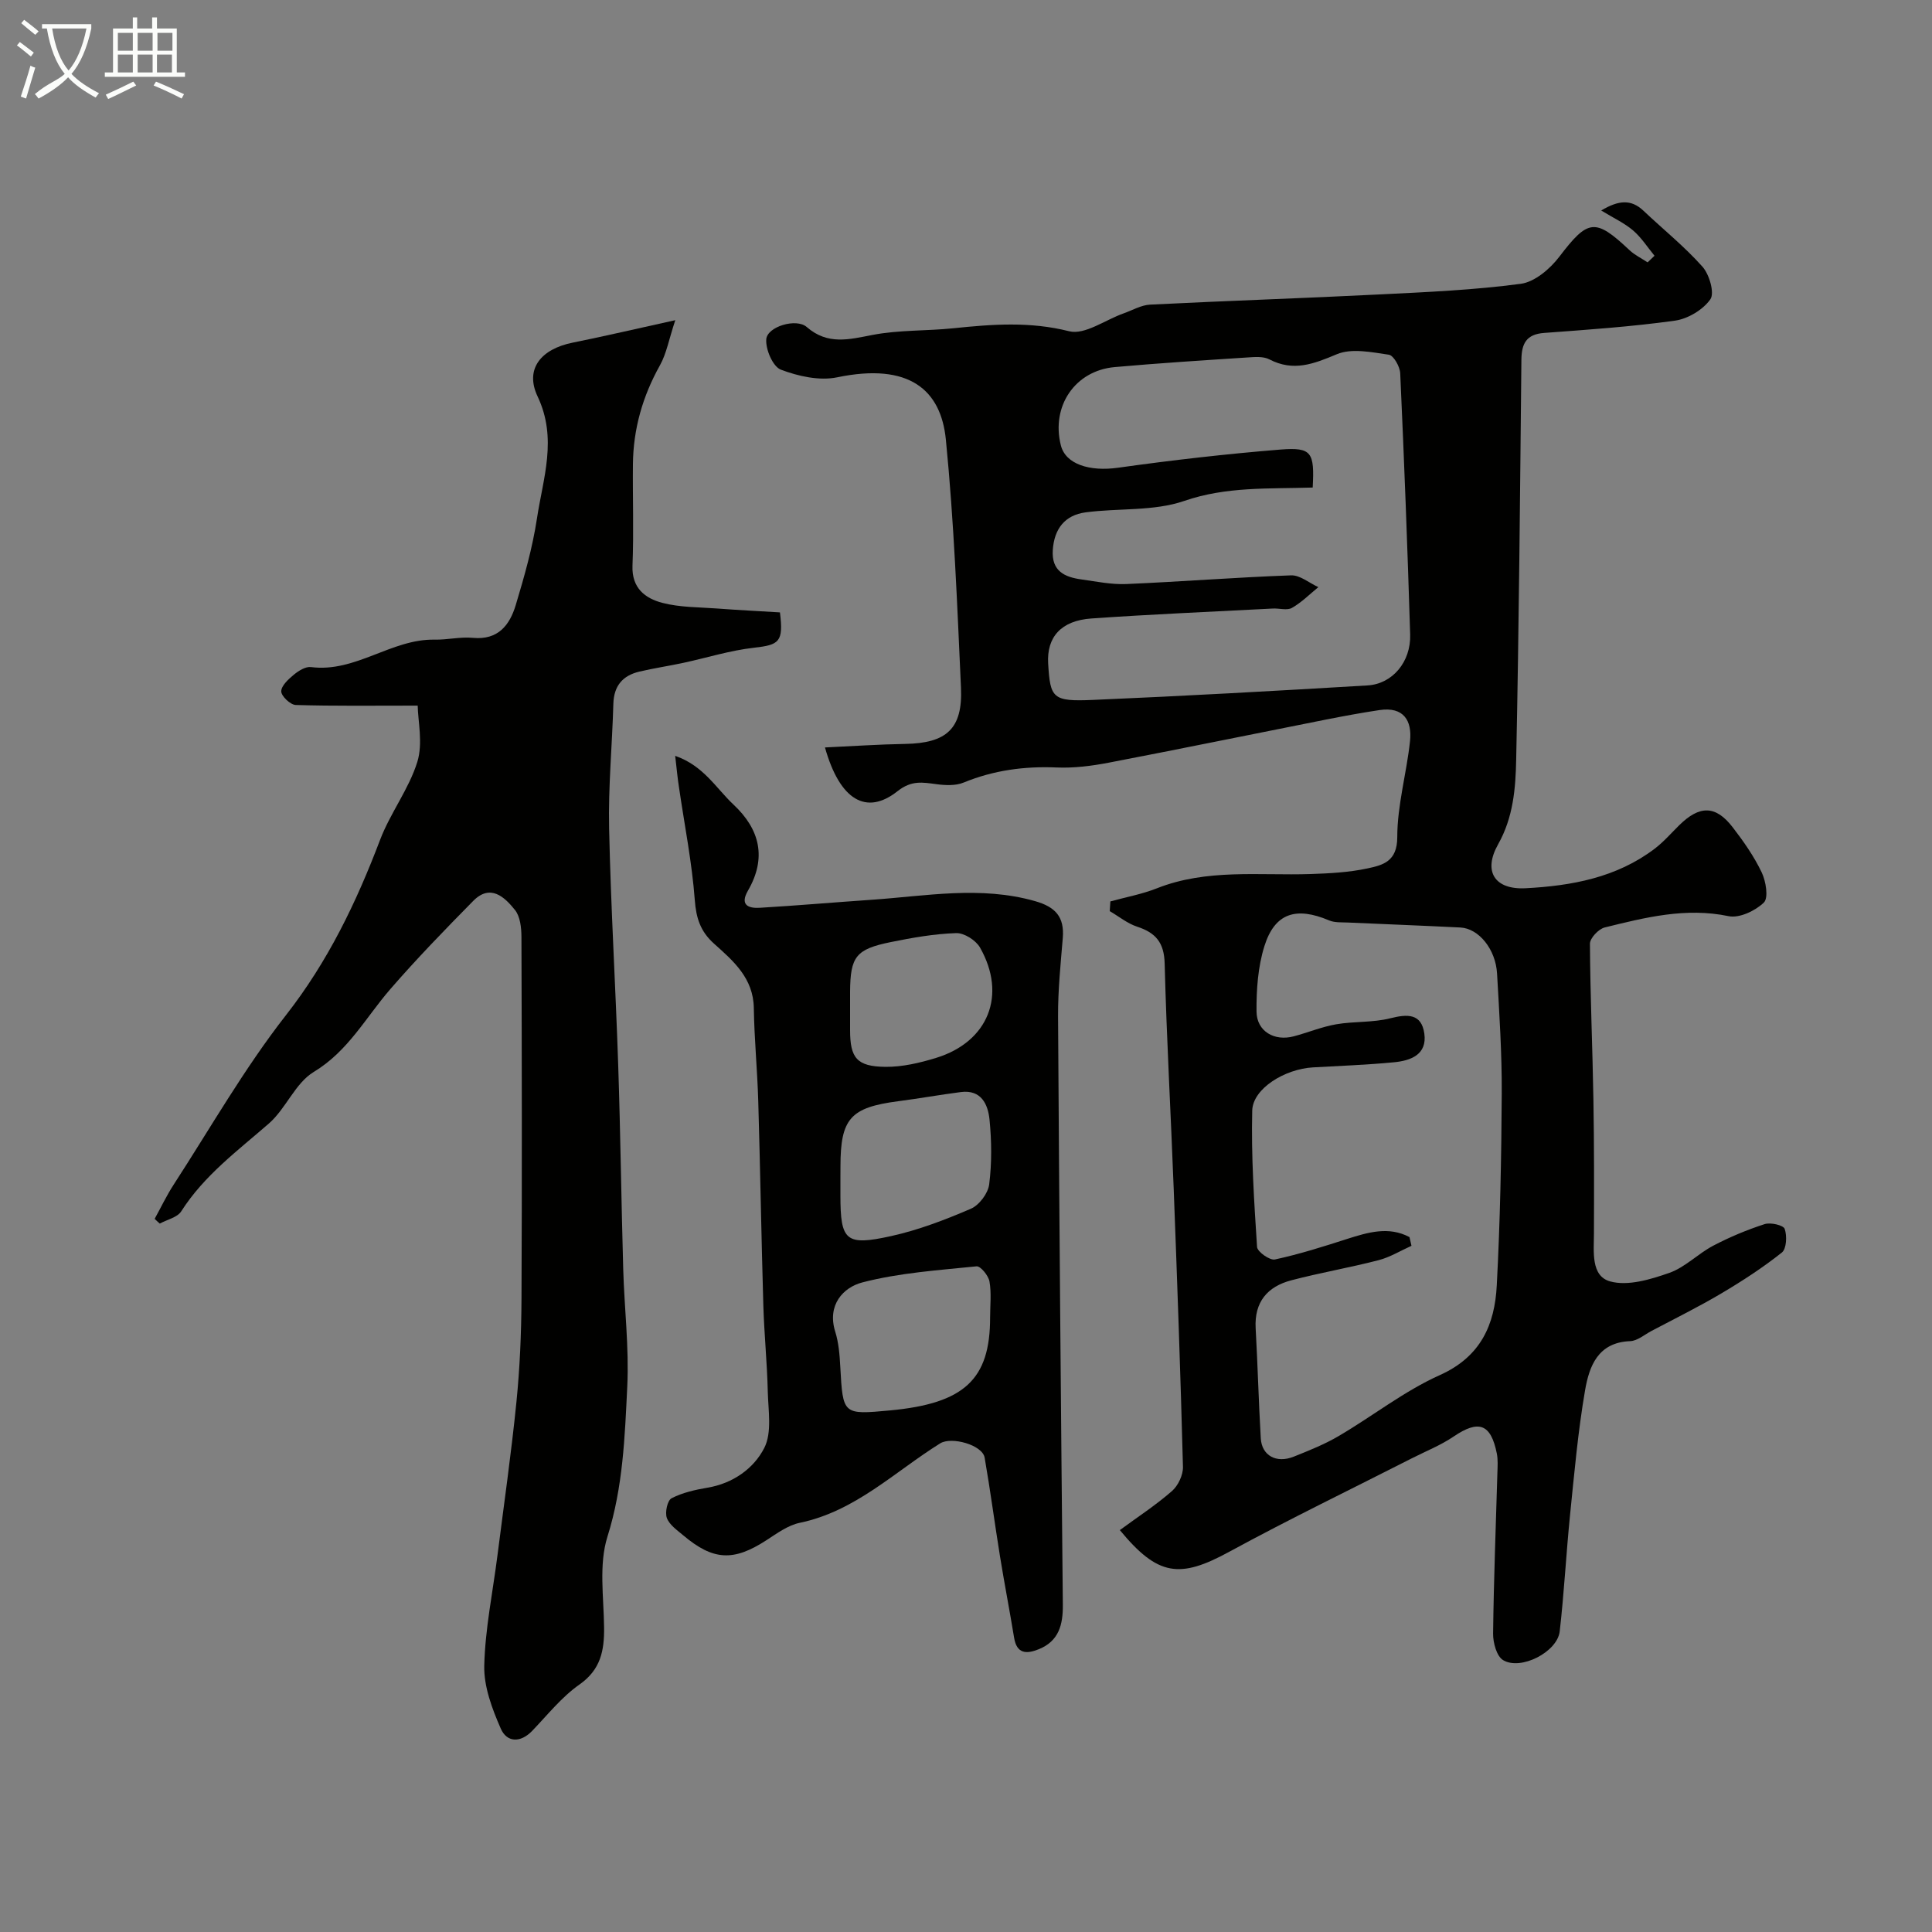 <svg enable-background="new 0 0 400 400" viewBox="0 0 400 400" xmlns="http://www.w3.org/2000/svg"><rect x="0" y="0" width="400" height="400" fill="#808080" stroke="none"/><path d="m6.4 11.7c-1-.8-1.9-1.6-2.9-2.3l.6-.7c.9.7 1.9 1.4 2.9 2.2zm-2.1 8.3c.7-2.1 1.4-4.2 2-6.4.2.1.6.3 1 .4-.7 2.3-1.3 4.4-1.9 6.4zm3-12.8c-1.1-.9-2.1-1.7-2.9-2.4l.6-.7c1 .8 2 1.5 3 2.4zm1.4-1.3v-.9h10.2v.9c-.9 4.2-2.3 7.3-4.1 9.4 1.3 1.4 3.2 2.7 5.7 4-.2.2-.4.5-.7.9-2.5-1.4-4.4-2.7-5.7-4.2-1.4 1.5-3.5 3-6.1 4.4 0 0 0 0-.1-.1-.3-.4-.5-.7-.7-.8 2.7-2.3 4.7-2.8 6.2-4.2-1.8-2.2-3-5.3-3.7-9.4zm9.2 0h-7.1c.6 3.8 1.7 6.7 3.4 8.7 1.7-2 2.9-4.8 3.7-8.7z" fill="#fbfcfa"/><path d="m31.6 3.6h.9v2.3h4.1v9.1h1.7v.9h-16.6v-.9h1.7v-9.1h4.1v-2.3h.9v2.3h3.1v-2.3zm-4 13.3.6.8c-1.9.9-3.8 1.9-5.8 2.8-.2-.3-.3-.6-.5-.9 2-.9 3.9-1.8 5.7-2.7zm-3.2-10.1v3.7h3.1v-3.7zm0 4.5v3.7h3.1v-3.7zm4.1-4.5v3.7h3.1v-3.7zm0 4.5v3.7h3.1v-3.7zm9.1 9.1c-2.1-1.1-4.1-2-5.8-2.7l.5-.8c2.2.9 4.1 1.8 5.8 2.6zm-1.9-13.6h-3.1v3.7h3.1zm-3.2 4.5v3.7h3.1v-3.7z" fill="#fbfcfa"/><g fill="#010100"><path d="m229.89 186.63c3.21-.89 6.54-1.49 9.62-2.71 10.35-4.1 21.16-2.61 31.83-2.96 3.93-.13 7.93-.34 11.76-1.16 3.19-.68 6.19-1.41 6.19-6.48 0-6.62 1.93-13.22 2.64-19.88.45-4.26-1.34-7.16-6.29-6.43-3.7.55-7.39 1.24-11.07 1.96-15 2.97-29.98 6.05-45 8.93-3.54.68-7.21 1.15-10.78 1-6.69-.29-13.06.57-19.28 3.12-1.65.68-3.77.58-5.6.34-2.9-.38-5.17-.86-8.09 1.45-6.44 5.09-11.95 1.87-15.02-9.06 5.7-.26 11.15-.64 16.61-.73 8.56-.15 11.93-3.13 11.55-11.63-.78-17.14-1.44-34.32-3.13-51.39-1.02-10.24-7.54-15.99-22.51-12.88-3.67.76-8.05-.22-11.66-1.59-1.65-.63-3.19-4.22-3.01-6.31.23-2.61 6.22-4.4 8.37-2.52 4.36 3.79 8.75 2.58 13.65 1.64 5.47-1.05 11.17-.8 16.74-1.38 8.01-.83 15.83-1.43 23.94.62 3.24.82 7.5-2.37 11.31-3.71 1.81-.64 3.61-1.71 5.46-1.8 15.89-.8 31.79-1.32 47.67-2.12 9.71-.48 19.45-.91 29.07-2.19 2.9-.39 6.07-3.1 7.98-5.61 5.94-7.78 7.4-8.08 14.55-1.34 1.08 1.01 2.48 1.68 3.73 2.51.48-.46.95-.91 1.43-1.37-1.46-1.77-2.72-3.77-4.44-5.24-1.79-1.53-4.01-2.55-6.6-4.13 3.6-2.14 6.18-2.38 8.75.05 4.08 3.86 8.5 7.41 12.22 11.59 1.43 1.61 2.54 5.45 1.63 6.75-1.52 2.17-4.66 4.05-7.35 4.42-8.96 1.25-18.02 1.87-27.06 2.54-3.7.27-4.67 2.21-4.71 5.55-.28 27.6-.5 55.2-1.08 82.79-.12 5.94-.6 11.97-3.74 17.53-3.16 5.6-.74 9.44 5.7 9.1 9.52-.5 18.84-2.2 26.72-8.19 1.84-1.4 3.39-3.19 5.05-4.83 4.23-4.18 7.56-4.18 11.08.38 2.26 2.93 4.43 6.03 6.02 9.36.88 1.84 1.44 5.28.44 6.25-1.77 1.71-5.08 3.28-7.3 2.81-8.88-1.85-17.24.27-25.64 2.34-1.27.31-3.06 2.21-3.06 3.37.06 10.78.54 21.55.72 32.33.16 9.18.14 18.37.11 27.55-.01 3.84-.68 8.91 3.35 10.03 3.67 1.02 8.35-.4 12.24-1.76 3.29-1.15 5.95-3.98 9.12-5.64 3.39-1.78 6.98-3.28 10.63-4.46 1.23-.4 3.89.22 4.15.99.51 1.44.38 4.12-.58 4.89-3.94 3.13-8.2 5.9-12.54 8.47-4.71 2.79-9.64 5.22-14.48 7.78-1.44.77-2.9 2.04-4.39 2.1-6.69.25-8.48 5.21-9.34 10.18-1.47 8.54-2.23 17.2-3.11 25.83-.81 8.02-1.22 16.08-2.14 24.09-.49 4.24-8.04 8.15-11.72 5.94-1.34-.8-2.09-3.61-2.07-5.49.13-11.1.57-22.2.89-33.3.04-1.33.14-2.7-.12-3.99-1.24-6.18-3.76-7.03-8.96-3.5-2.67 1.81-5.73 3.02-8.62 4.49-12.62 6.43-25.39 12.59-37.82 19.36-10.25 5.59-14.77 5.06-22.65-4.49 3.63-2.67 7.42-5.14 10.79-8.08 1.28-1.12 2.33-3.34 2.28-5.03-.5-19.2-1.19-38.41-1.92-57.6-.59-15.54-1.47-31.06-1.87-46.61-.11-4.3-1.84-6.35-5.67-7.6-2.03-.66-3.81-2.13-5.7-3.23.03-.65.08-1.33.13-2.01zm61.93 69.5c.14.6.27 1.2.41 1.8-2.27 1.02-4.45 2.37-6.82 2.98-5.98 1.55-12.08 2.59-18.05 4.16-4.93 1.29-7.69 4.47-7.39 9.92.42 7.6.62 15.2 1.06 22.8.21 3.58 3.22 5.24 6.84 3.79 3.17-1.27 6.39-2.55 9.32-4.28 7.02-4.12 13.53-9.29 20.89-12.59 8.5-3.81 11.39-10.44 11.81-18.58.7-13.25.96-26.53 1.03-39.79.04-8.26-.5-16.52-.97-24.78-.29-5.06-3.81-9.34-7.59-9.53-7.76-.39-15.52-.68-23.28-1.03-1.31-.06-2.75.05-3.9-.44-6.85-2.9-11.25-1.53-13.4 5.33-1.34 4.28-1.67 9.02-1.63 13.55.04 4.09 3.7 6.19 7.71 5.12 2.94-.78 5.79-1.97 8.77-2.49 3.71-.64 7.62-.33 11.23-1.25 3.57-.9 6.44-.99 7.03 3.16.62 4.36-2.81 5.62-6.26 5.95-5.58.54-11.19.74-16.79 1.06-5.82.33-12.46 4.37-12.58 8.95-.23 9.4.39 18.83 1 28.23.07 1 2.64 2.82 3.7 2.59 5.05-1.09 10.01-2.66 14.94-4.25 4.37-1.39 8.64-2.66 12.92-.38zm-20.04-155.19c-9.13.29-17.87-.24-26.59 2.77-6.33 2.18-13.62 1.46-20.44 2.37-4.27.57-6.48 3.39-6.78 7.78s2.45 5.63 5.96 6.11c3.08.43 6.19 1.08 9.26.95 11.38-.49 22.73-1.39 34.11-1.8 1.85-.07 3.76 1.58 5.65 2.44-1.8 1.47-3.48 3.17-5.47 4.3-1.01.57-2.61.06-3.94.13-12.53.66-25.07 1.18-37.58 2.06-6.3.44-9.27 3.88-8.95 9.31.43 7.23.91 7.91 9.27 7.55 18.96-.81 37.91-1.87 56.85-3 5.18-.31 9-4.9 8.83-10.53-.55-18.04-1.24-36.07-2.06-54.1-.06-1.37-1.37-3.69-2.35-3.84-3.57-.52-7.71-1.39-10.78-.1-4.78 2.01-8.98 3.66-13.97 1.06-1.22-.63-2.94-.5-4.41-.4-9.2.6-18.4 1.18-27.59 2-8.24.73-13.21 8.11-11.16 16.21.99 3.93 5.99 5.45 11.83 4.63 11.2-1.57 22.44-2.86 33.71-3.77 6.4-.49 6.99.56 6.6 7.87z"/><path d="m32.02 252.35c1.31-2.38 2.48-4.84 3.96-7.12 7.63-11.76 14.61-24.03 23.21-35.03 8.69-11.11 14.57-23.32 19.5-36.31 2.11-5.56 5.96-10.51 7.71-16.14 1.2-3.87.13-8.45.08-11.66-9.36 0-17.31.11-25.25-.13-1.1-.03-3-1.83-3-2.82 0-1.17 1.49-2.53 2.63-3.47.97-.8 2.41-1.7 3.52-1.56 9.26 1.19 16.63-5.86 25.63-5.68 2.63.05 5.31-.62 7.91-.37 5.22.49 7.61-2.65 8.86-6.79 1.77-5.89 3.47-11.86 4.39-17.92 1.26-8.34 4.28-16.54.13-25.28-2.7-5.7.74-9.82 7.27-11.13 6.64-1.34 13.24-2.89 21.24-4.65-1.33 4.01-1.82 6.91-3.17 9.33-3.59 6.41-5.53 13.19-5.6 20.5-.07 7 .19 14.01-.09 21-.18 4.64 2.62 6.77 6.2 7.7 3.61.94 7.48.88 11.25 1.16 4.39.33 8.8.55 13.08.81.75 6.13-.11 6.72-5.39 7.32-4.93.55-9.75 2.08-14.63 3.13-3.02.65-6.09 1.1-9.09 1.81-3.43.81-5.27 2.93-5.38 6.63-.24 8.6-1.07 17.21-.88 25.8.35 16.33 1.34 32.65 1.88 48.97.47 14.1.64 28.2 1.04 42.3.23 8.1 1.23 16.23.84 24.3-.51 10.41-.87 20.82-4.1 31.08-1.82 5.78-.77 12.51-.7 18.82.05 4.8-.7 8.73-5.11 11.82-3.68 2.58-6.6 6.28-9.77 9.58-2.46 2.56-5.26 2.4-6.51-.46-1.79-4.09-3.52-8.68-3.42-13.01.18-7.65 1.77-15.26 2.74-22.9 1.34-10.56 2.86-21.11 3.92-31.7.71-7.06 1.01-14.19 1.05-21.3.12-25 .07-50-.01-75-.01-1.89-.25-4.23-1.35-5.59-2.17-2.7-5.09-5.46-8.64-1.86-5.86 5.95-11.69 11.95-17.16 18.26-5.09 5.87-8.72 12.84-15.85 17.14-3.84 2.32-5.76 7.6-9.29 10.68-6.48 5.65-13.4 10.74-18.14 18.17-.81 1.28-2.93 1.72-4.45 2.55-.36-.31-.71-.64-1.06-.98z"/><path d="m139.79 156.49c5.9 2.05 8.47 6.72 12.07 10.09 5.49 5.14 6.9 11.06 3 17.81-1.71 2.95.04 3.7 2.42 3.56 7.72-.46 15.43-1.13 23.15-1.66 11.29-.77 22.55-2.94 33.87.28 4.22 1.2 6.09 3.26 5.74 7.61-.45 5.42-1.01 10.86-.98 16.3.24 40.59.59 81.17.99 121.76.04 4.14-.82 7.54-5 9.22-2.48 1-4.54 1.01-5.09-2.39-.92-5.62-2.01-11.22-2.92-16.84-1.1-6.81-2-13.64-3.18-20.44-.46-2.64-6.86-4.41-9.2-2.96-9.45 5.89-17.57 14.06-29.07 16.45-2.46.51-4.74 2.2-6.92 3.61-6.79 4.41-11 4.23-17.23-1.03-1.27-1.07-2.86-2.17-3.38-3.59-.42-1.15.12-3.63.98-4.07 2.26-1.17 4.89-1.76 7.44-2.19 5.28-.89 9.57-3.96 11.75-8.22 1.64-3.2.82-7.76.73-11.71-.14-5.94-.74-11.86-.92-17.79-.41-14.09-.64-28.19-1.05-42.29-.19-6.44-.82-12.86-.92-19.3-.1-6.2-4.23-9.74-8.24-13.33-2.79-2.5-3.7-5.24-3.98-9.01-.58-7.79-2.13-15.52-3.26-23.27-.3-1.89-.48-3.82-.8-6.6zm65.2 116.28c0-2.49.3-5.04-.13-7.46-.22-1.22-1.86-3.22-2.68-3.13-7.92.81-15.98 1.34-23.64 3.33-3.96 1.03-7.34 4.67-5.62 10.18.72 2.3.92 4.81 1.05 7.25.55 9.98.51 9.98 10.32 9.07 15.36-1.44 20.71-6.41 20.7-19.24zm-30.99-28.79v3.49c0 9.43 1.06 10.54 10.53 8.44 5.64-1.25 11.15-3.36 16.47-5.65 1.73-.74 3.57-3.19 3.8-5.05.56-4.41.51-8.97.07-13.41-.32-3.16-1.71-6.25-5.94-5.7-4.34.56-8.66 1.34-13 1.9-9.86 1.29-11.92 3.6-11.92 13.49-.01.83-.01 1.66-.01 2.49zm2-34.21v3.5c0 5.76 1.38 7.55 7.33 7.61 3.5.03 7.12-.82 10.5-1.86 10.79-3.33 14.66-13.01 9.07-22.84-.86-1.51-3.29-3.05-4.94-2.99-4.53.15-9.08.95-13.54 1.86-7.23 1.47-8.36 3.02-8.42 10.23-.01 1.49 0 2.99 0 4.49z"/></g></svg>